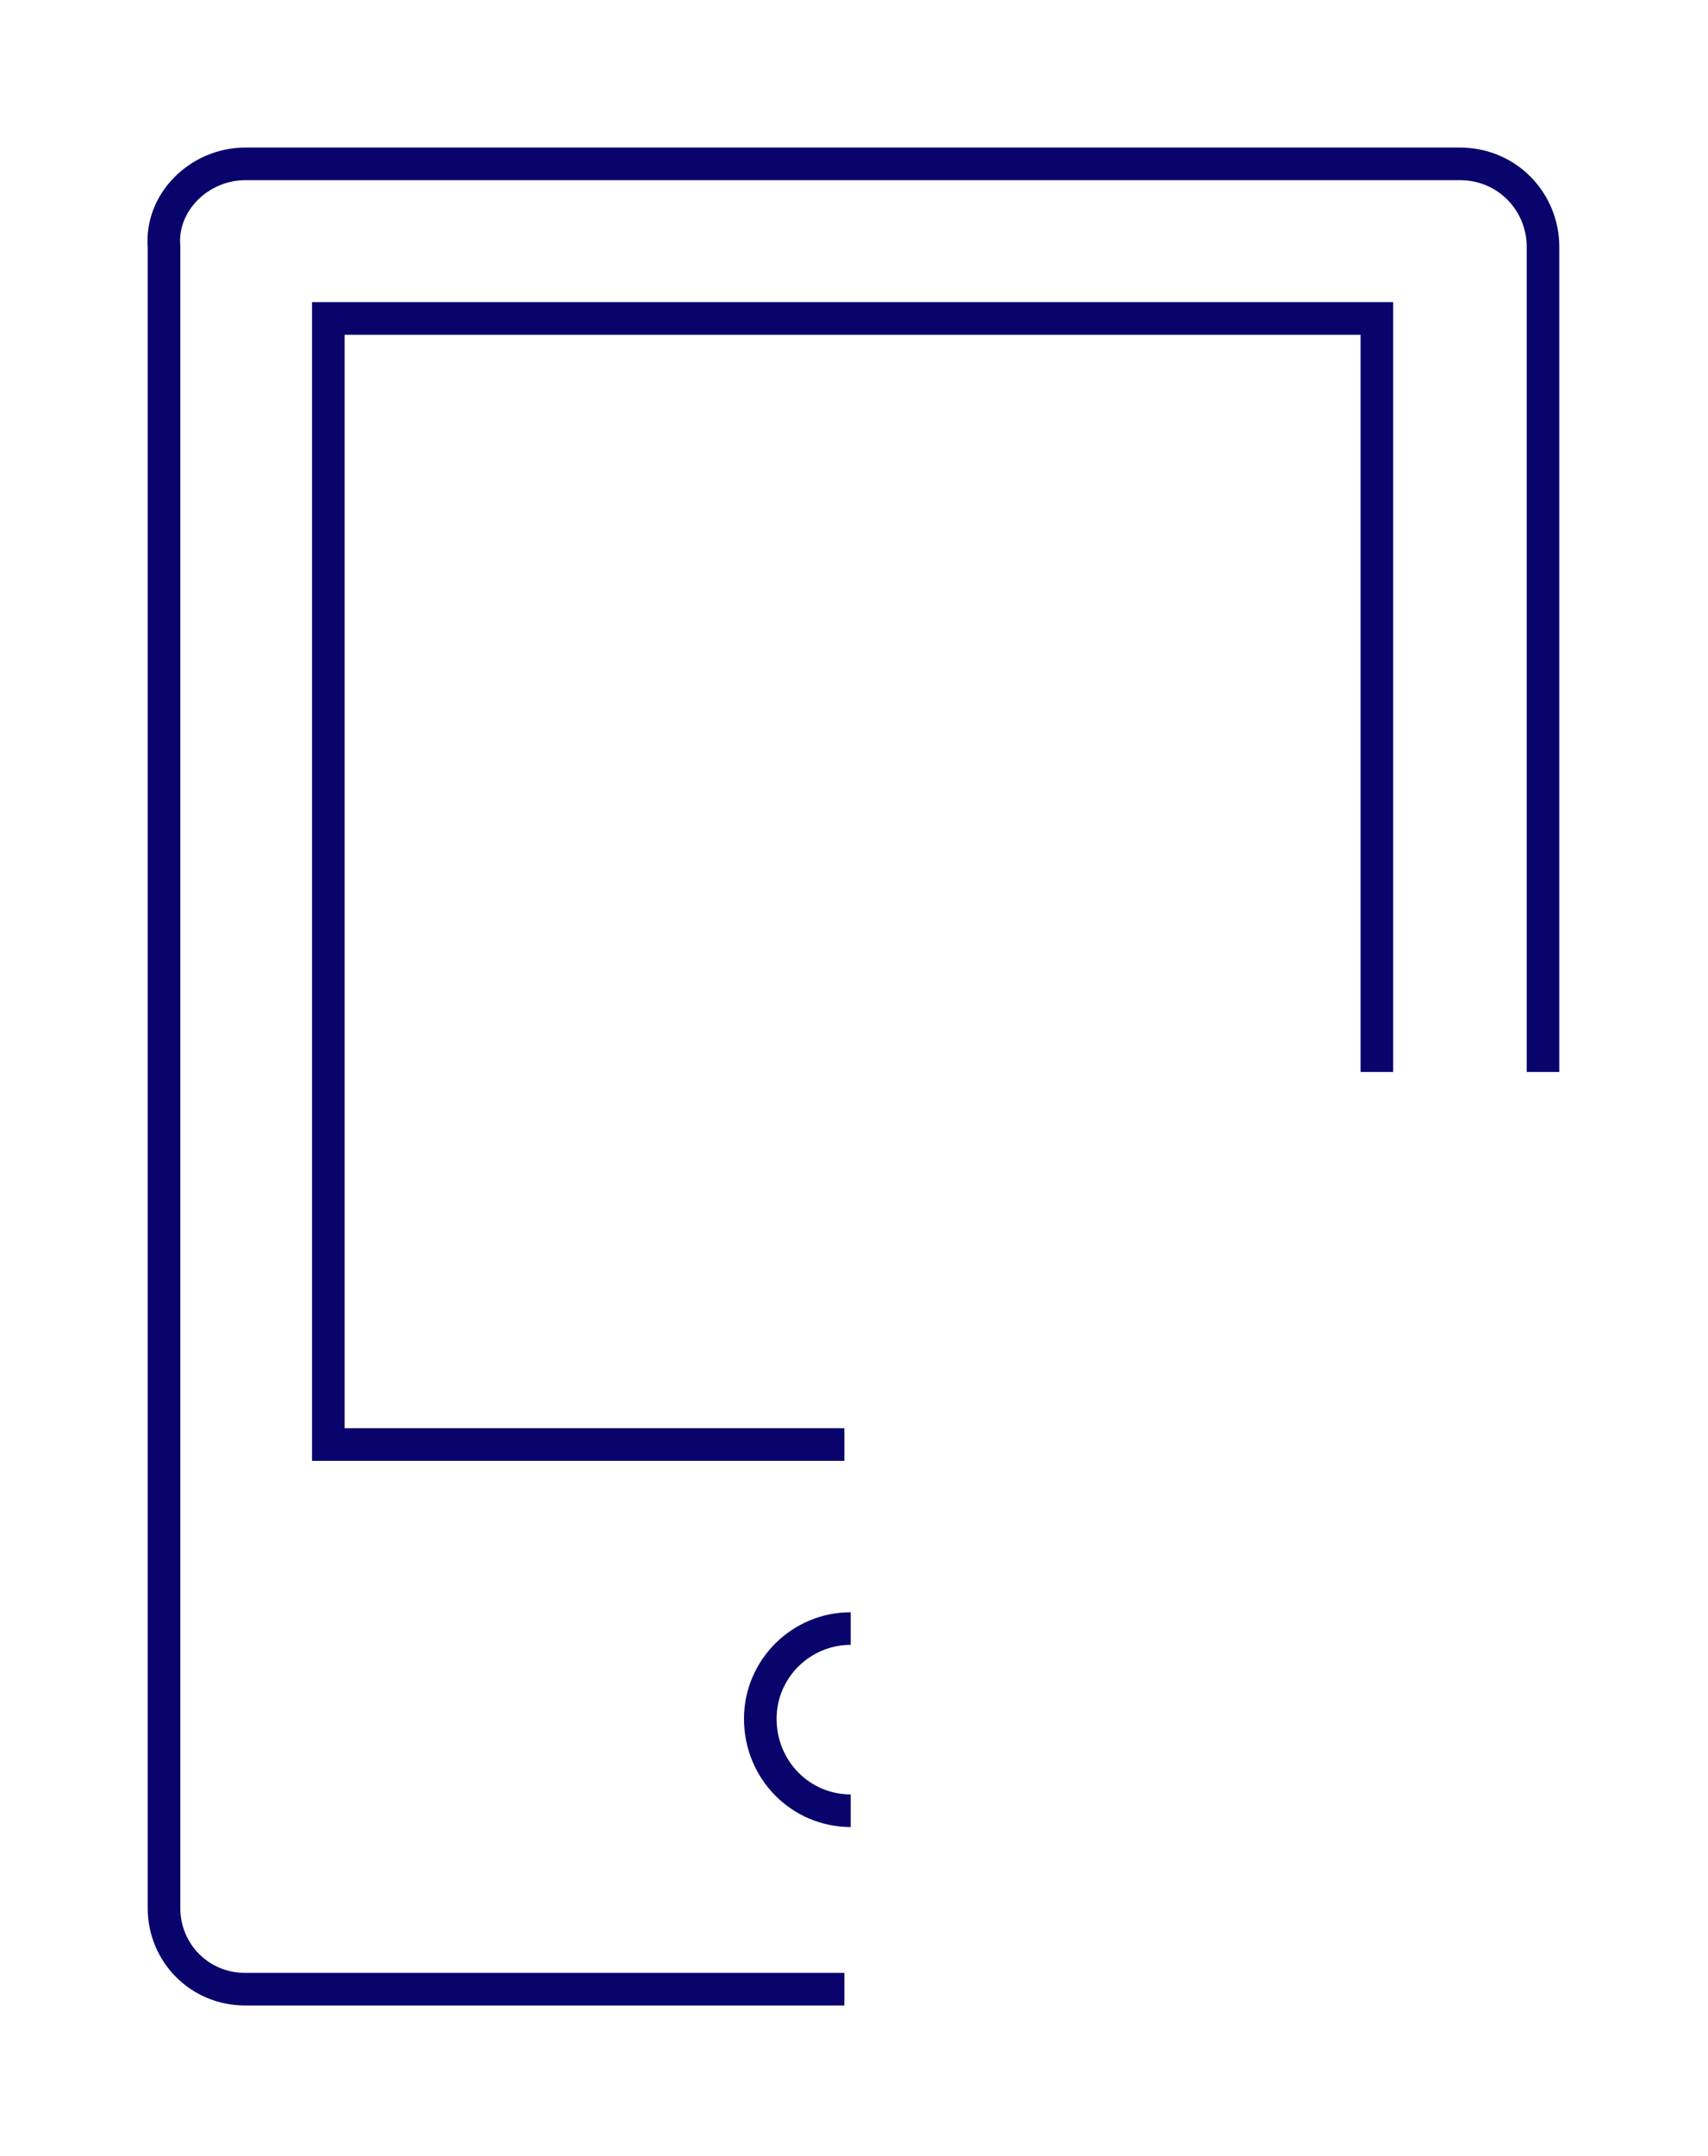 <?xml version="1.0" encoding="UTF-8" standalone="no"?>
<!DOCTYPE svg PUBLIC "-//W3C//DTD SVG 1.1//EN" "http://www.w3.org/Graphics/SVG/1.1/DTD/svg11.dtd">
<svg width="100%" height="100%" viewBox="0 0 524 661" version="1.1" xmlns="http://www.w3.org/2000/svg" xmlns:xlink="http://www.w3.org/1999/xlink" xml:space="preserve" xmlns:serif="http://www.serif.com/" style="fill-rule:evenodd;clip-rule:evenodd;stroke-miterlimit:10;">
    <g transform="matrix(1,0,0,1,-3956.45,-7210.48)">
        <g transform="matrix(1,0,0,1,3799,7074.67)">
            <g transform="matrix(1,0,0,1,-3799,-7074.67)">
                <path d="M4217.45,7765.69C4202.16,7765.69 4189.7,7753.28 4189.7,7737.48C4189.7,7722.24 4202.16,7709.83 4217.45,7709.83M4215.5,7820.41L4031.69,7820.41C4017.53,7820.41 4006.77,7809.13 4006.77,7795.59L4006.77,7286.12C4005.64,7272.58 4017.53,7260.73 4031.69,7260.73L4404.34,7260.73C4419.07,7260.73 4429.83,7272.58 4429.83,7286.12L4429.83,7539.17M4215.5,7653.41L4057.18,7653.41L4057.18,7308.13L4378.86,7308.13L4378.86,7539.17" style="fill:none;stroke:rgb(9,3,108);stroke-width:10px;"/>
            </g>
        </g>
    </g>
</svg>
